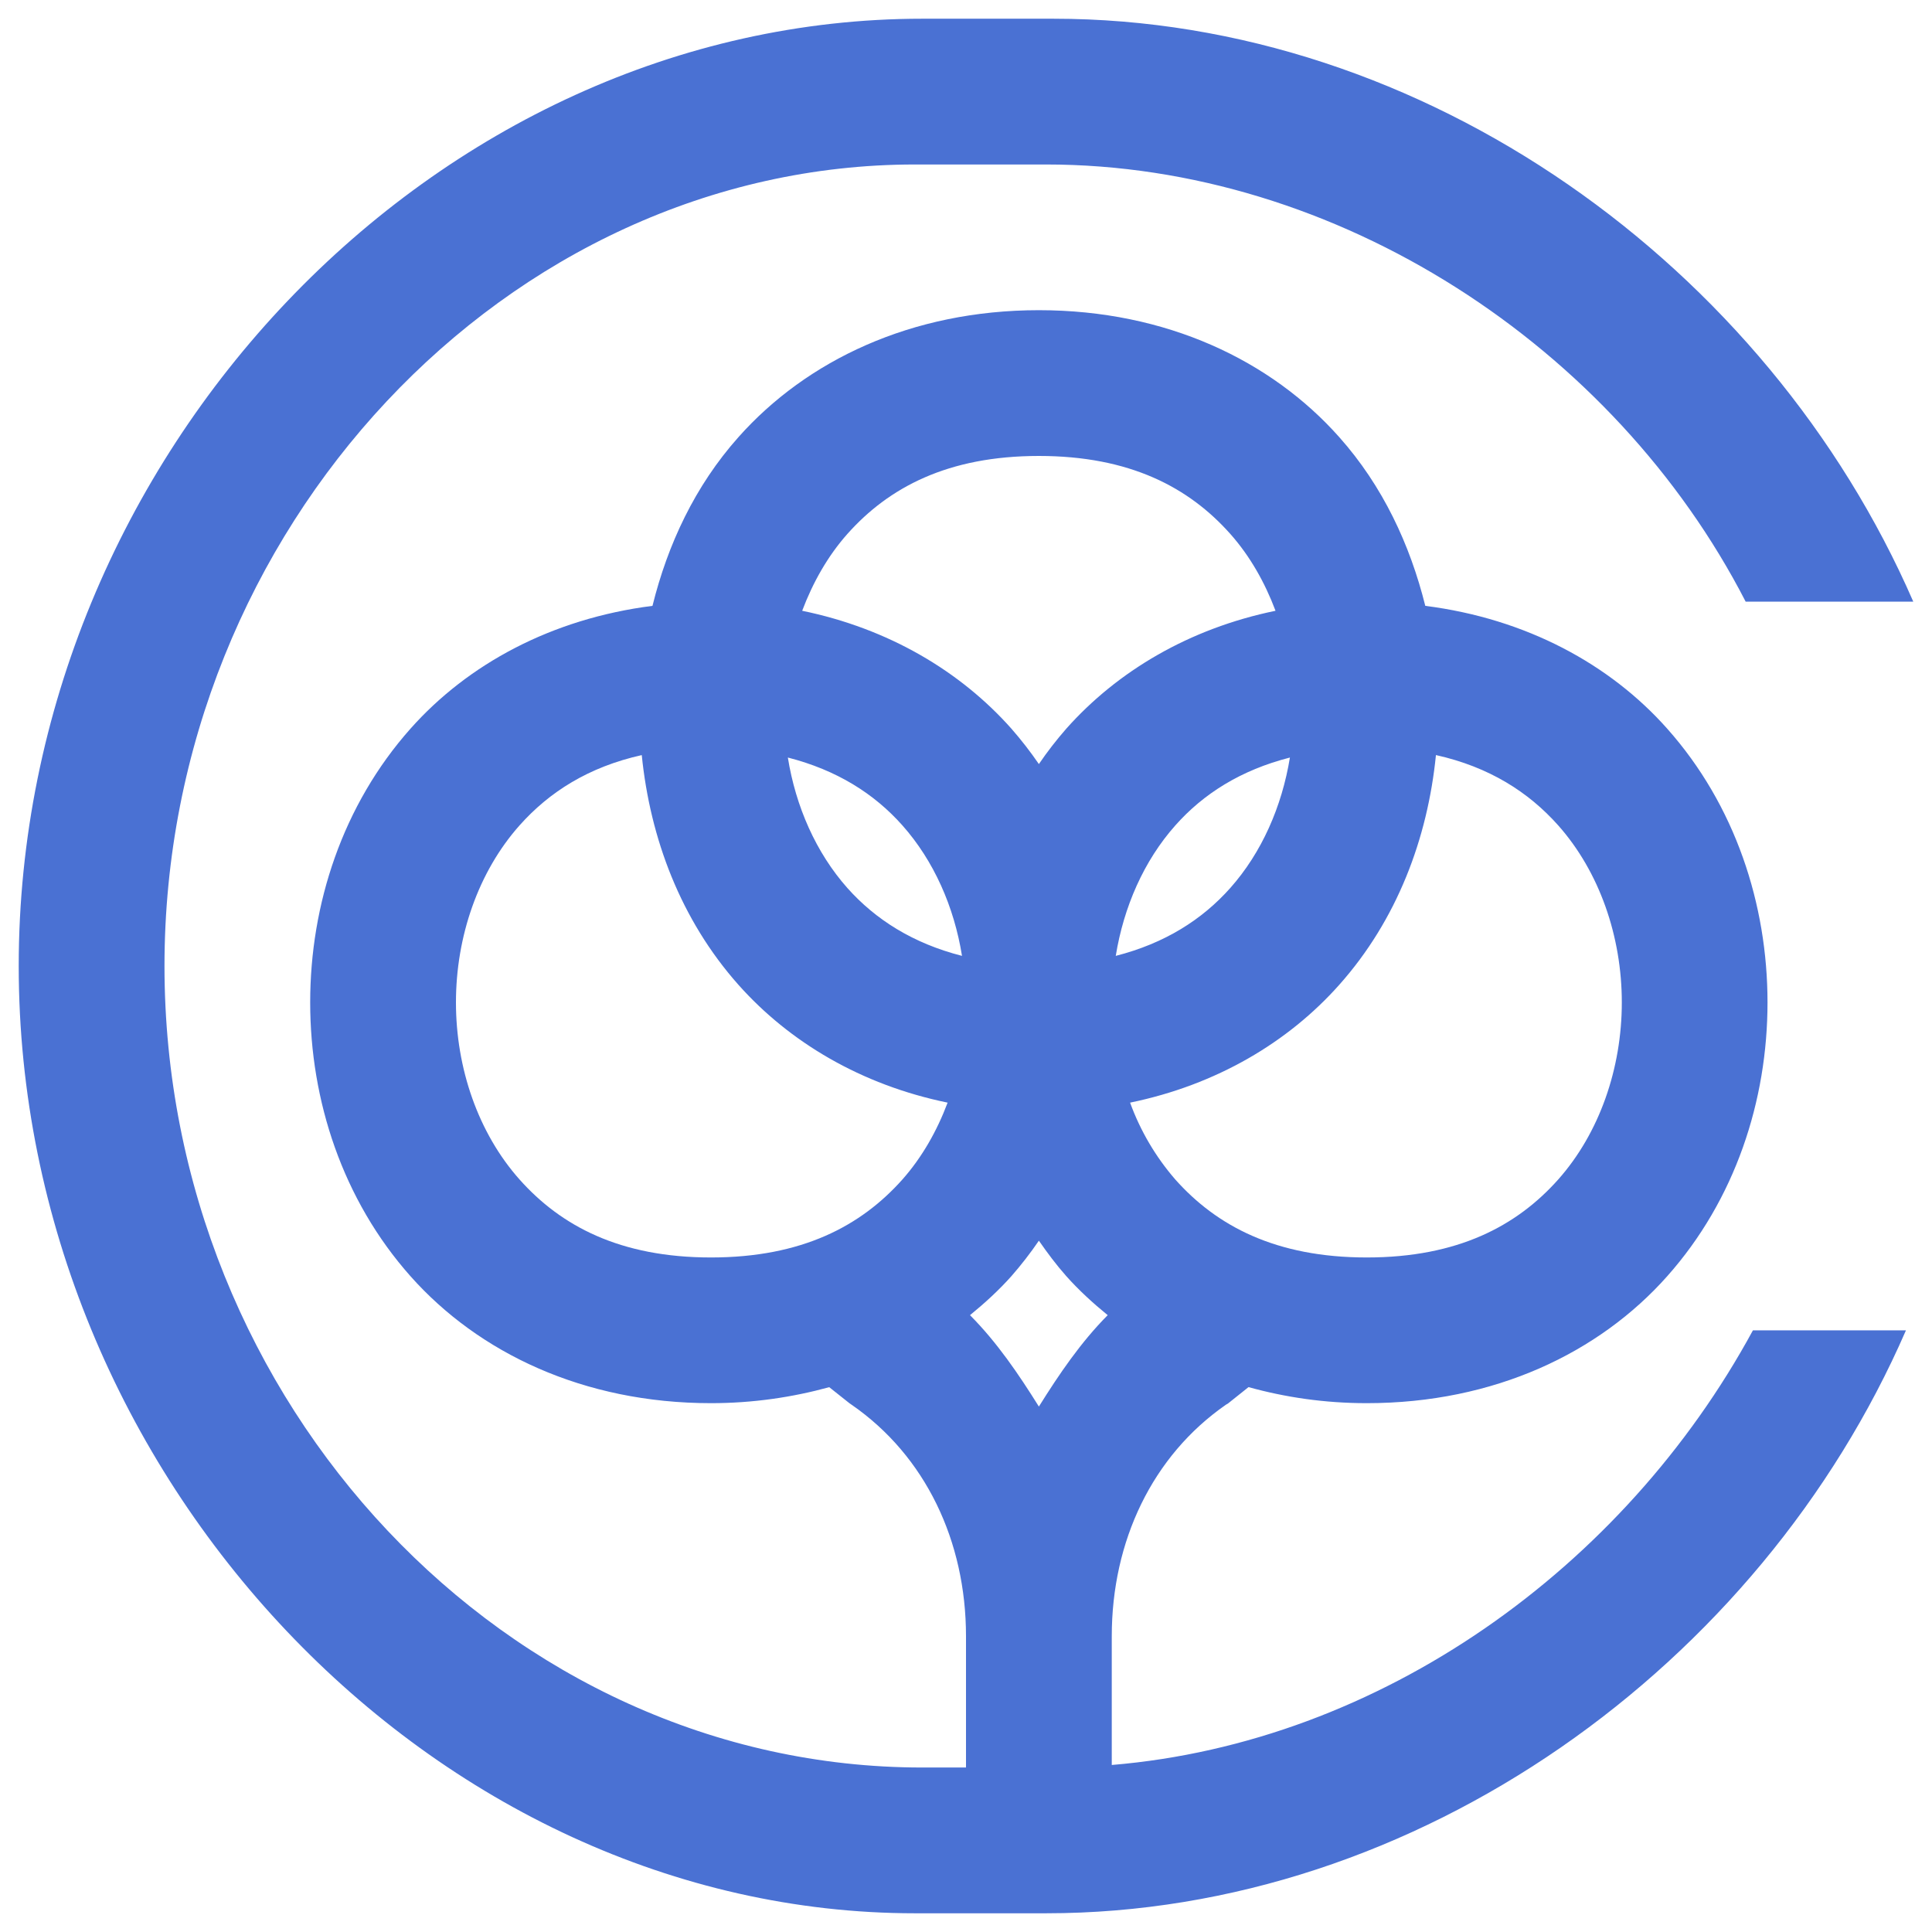 <svg width="29" height="29" viewBox="0 0 29 29" fill="none" xmlns="http://www.w3.org/2000/svg">
<path d="M13.844 0.281C6.516 0.281 0.281 6.844 0.281 14.5C0.281 22.156 6.516 28.719 13.734 28.719H15.703C21.281 28.719 26.422 25 28.609 19.969H26.312C24.374 23.54 20.721 26.157 16.688 26.493V24.561C16.688 23.131 17.298 21.851 18.402 21.085L18.435 21.065L18.741 20.821C19.291 20.974 19.883 21.062 20.516 21.062C22.43 21.062 24.005 20.306 25.025 19.157C26.046 18.009 26.531 16.521 26.531 15.047C26.531 13.574 26.046 12.085 25.025 10.937C24.166 9.97 22.91 9.287 21.394 9.094C21.165 8.175 20.756 7.295 20.103 6.562C19.083 5.413 17.508 4.656 15.594 4.656C13.68 4.656 12.105 5.413 11.084 6.562C10.431 7.295 10.022 8.174 9.794 9.094C8.278 9.287 7.022 9.97 6.162 10.937C5.142 12.085 4.656 13.572 4.656 15.047C4.656 16.52 5.142 18.009 6.162 19.157C7.183 20.306 8.758 21.062 10.672 21.062C11.304 21.062 11.897 20.973 12.447 20.822L12.753 21.065L12.785 21.087C13.89 21.852 14.5 23.131 14.5 24.561V26.531H13.844C7.609 26.531 2.469 21.062 2.469 14.5C2.469 7.938 7.609 2.469 13.734 2.469H15.703C20.078 2.469 24.234 5.203 26.203 9.031H28.719C26.531 4 21.391 0.281 15.812 0.281H13.844ZM15.594 6.844C16.961 6.844 17.847 7.317 18.467 8.014C18.761 8.345 18.985 8.74 19.146 9.168C17.848 9.435 16.772 10.076 16.006 10.937C15.858 11.106 15.72 11.284 15.594 11.469C15.467 11.284 15.329 11.106 15.181 10.937C14.416 10.076 13.339 9.435 12.041 9.168C12.202 8.741 12.426 8.345 12.72 8.014C13.341 7.317 14.227 6.844 15.594 6.844ZM9.633 11.334C9.759 12.584 10.217 13.806 11.084 14.782C11.85 15.643 12.926 16.284 14.224 16.551C14.064 16.977 13.839 17.373 13.545 17.705C12.925 18.401 12.039 18.875 10.672 18.875C9.305 18.875 8.419 18.401 7.799 17.705C7.178 17.007 6.844 16.035 6.844 15.047C6.844 14.059 7.178 13.087 7.799 12.389C8.244 11.889 8.834 11.512 9.634 11.334H9.633ZM21.555 11.334C22.353 11.512 22.944 11.889 23.389 12.389C24.009 13.087 24.344 14.059 24.344 15.047C24.344 16.035 24.009 17.007 23.389 17.705C22.769 18.401 21.883 18.875 20.516 18.875C19.148 18.875 18.262 18.401 17.642 17.705C17.347 17.365 17.117 16.974 16.963 16.551C18.261 16.284 19.338 15.643 20.103 14.782C20.971 13.807 21.429 12.584 21.554 11.334H21.555ZM11.826 11.371C12.562 11.559 13.123 11.914 13.545 12.389C14.018 12.921 14.322 13.613 14.44 14.348C13.704 14.16 13.143 13.804 12.72 13.33C12.248 12.798 11.944 12.106 11.826 11.371ZM19.362 11.371C19.242 12.106 18.939 12.798 18.467 13.329C18.045 13.804 17.484 14.16 16.748 14.348C16.867 13.613 17.17 12.921 17.642 12.39C18.064 11.914 18.626 11.559 19.362 11.371ZM15.594 18.623C15.722 18.807 15.856 18.987 16.006 19.156C16.193 19.366 16.404 19.559 16.627 19.741C16.221 20.15 15.898 20.627 15.594 21.113C15.29 20.627 14.967 20.15 14.56 19.741C14.783 19.559 14.994 19.366 15.181 19.156C15.329 18.987 15.467 18.809 15.594 18.623Z" fill="#4A71D3"/>
</svg>
